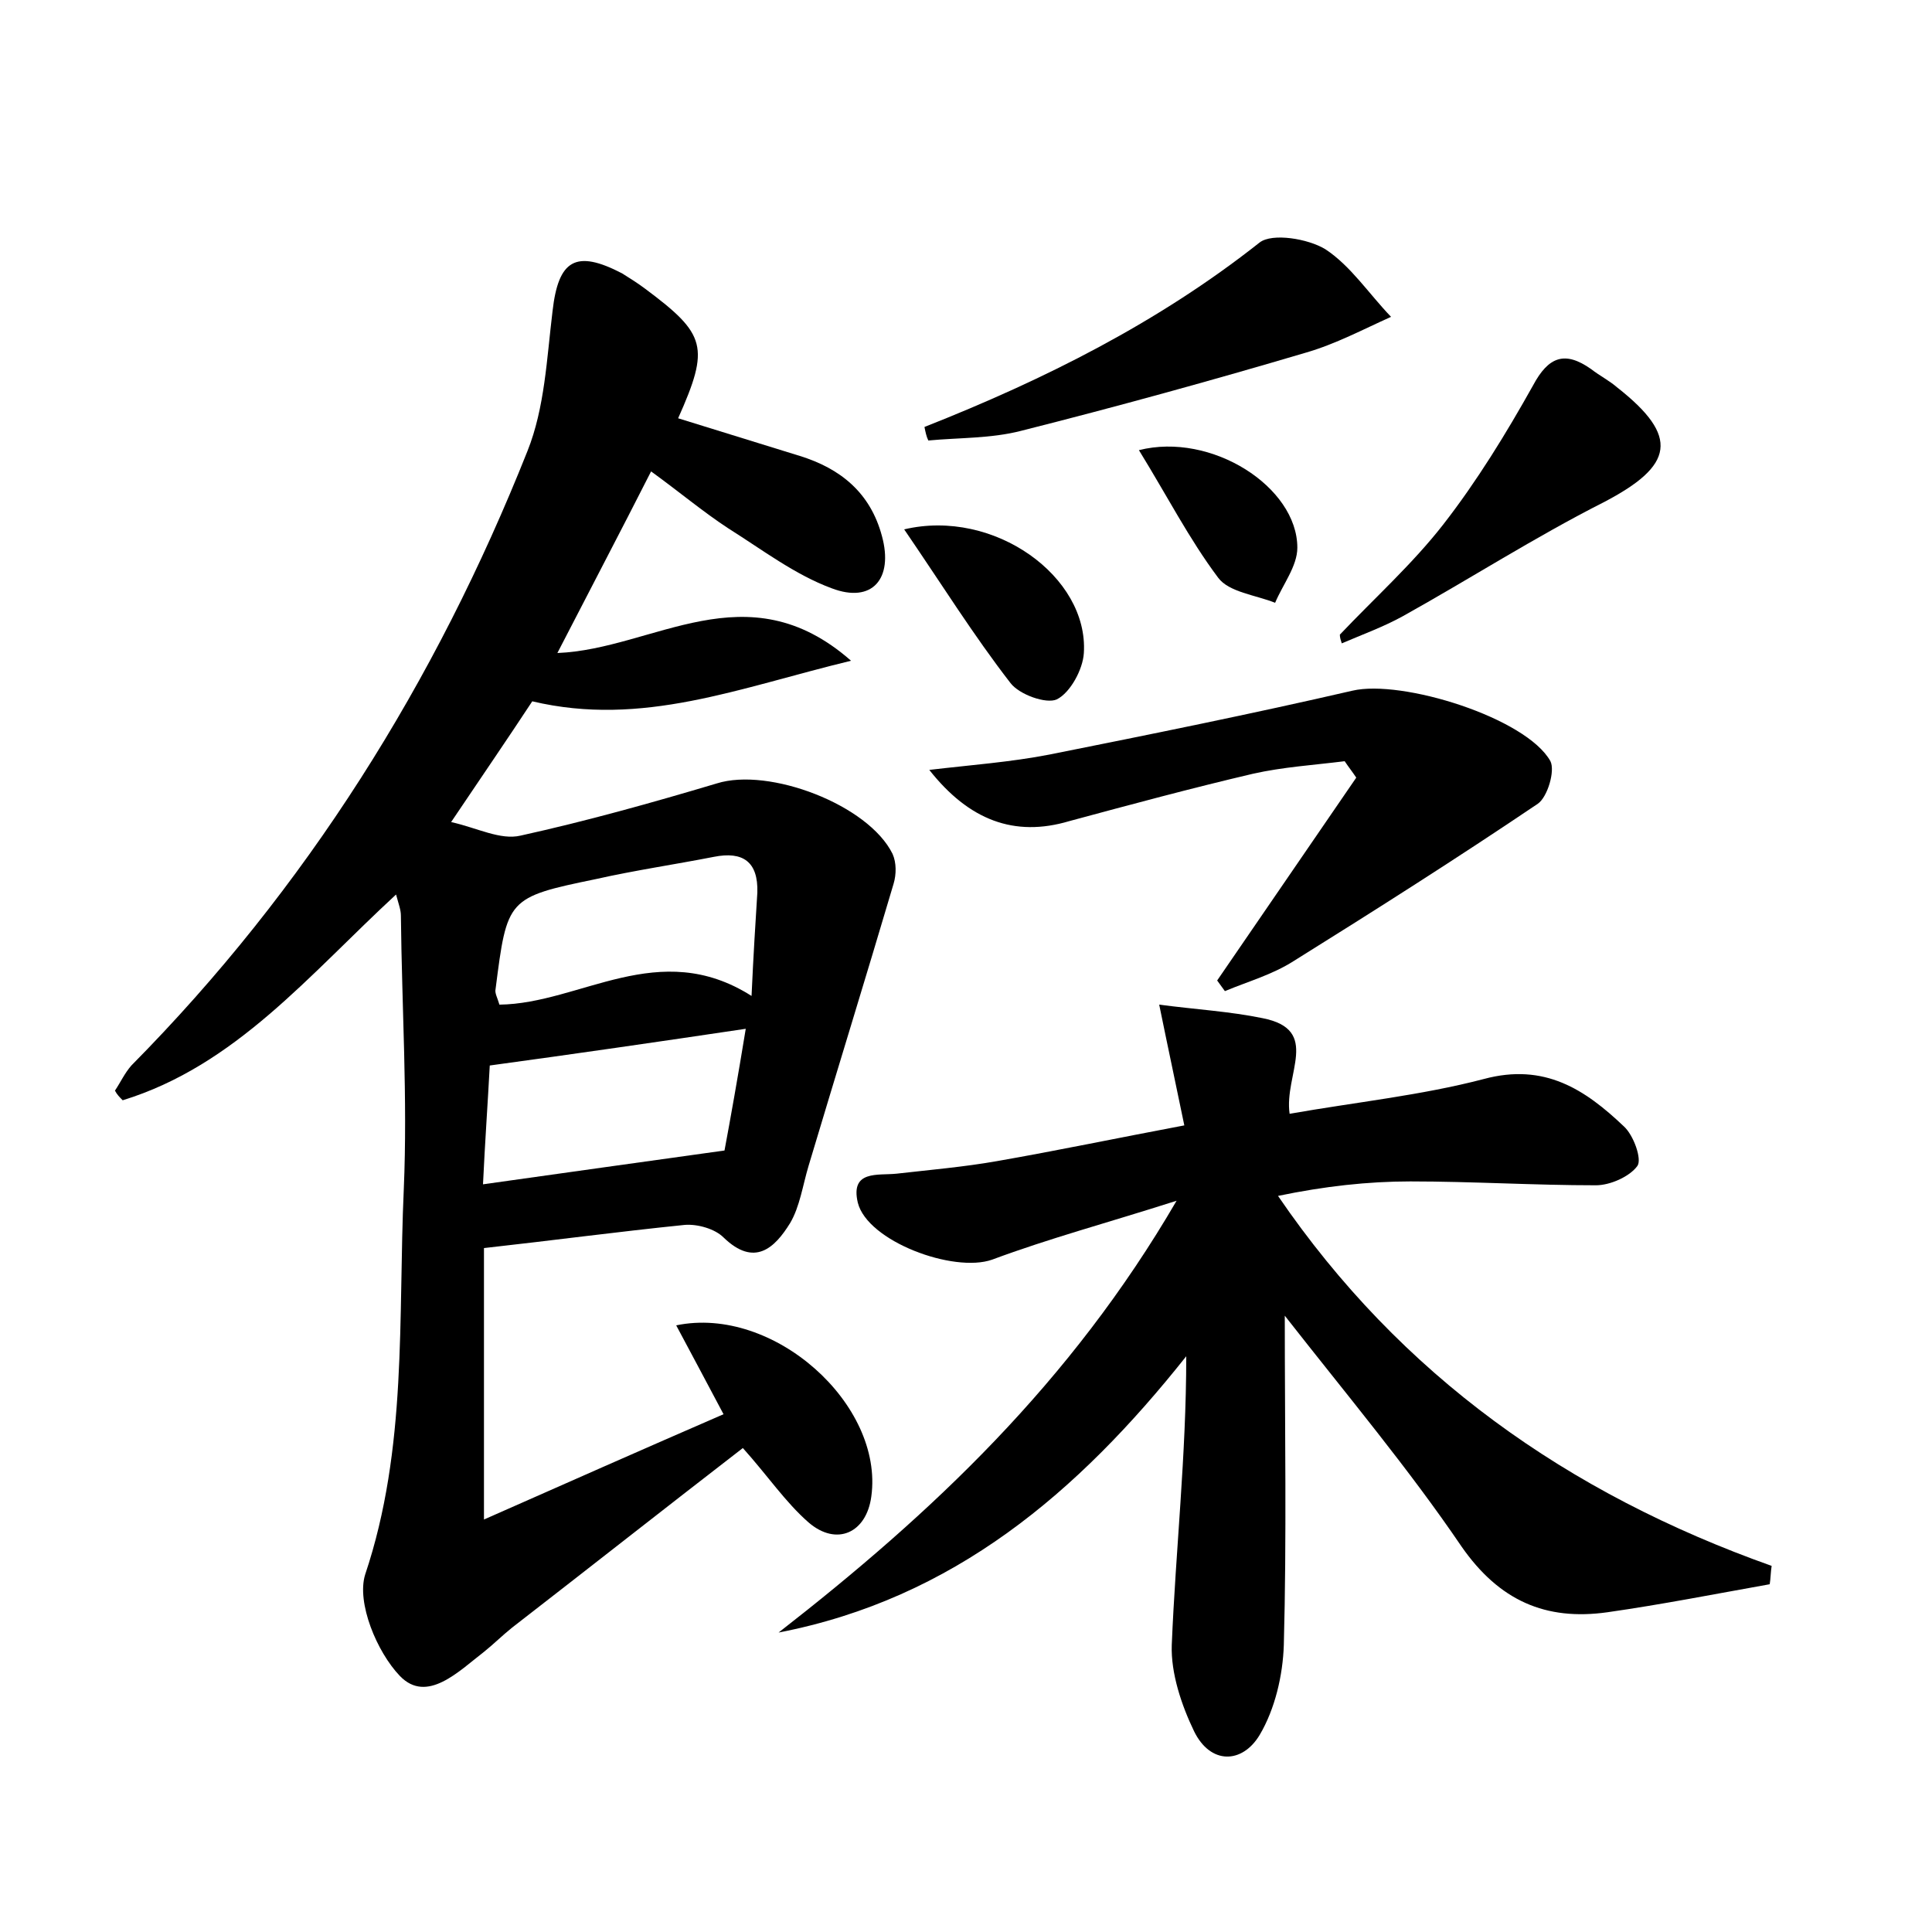 <?xml version="1.0" encoding="utf-8"?>
<!-- Generator: Adobe Illustrator 22.0.0, SVG Export Plug-In . SVG Version: 6.00 Build 0)  -->
<svg version="1.1" id="图层_1" xmlns="http://www.w3.org/2000/svg" xmlns:xlink="http://www.w3.org/1999/xlink" x="0px" y="0px"
	 viewBox="0 0 200 200" style="enable-background:new 0 0 200 200;" xml:space="preserve">
<style type="text/css">
	.st0{fill:#FFFFFF;}
</style>
<g>
	
	<path d="M50.1,129.2c0,9,0,17.9,0,28.1c8.6-3.8,16.5-7.3,24.8-10.9c-1.8-3.4-3.3-6.2-4.9-9.2c10.1-2.1,21.5,8.2,20.2,17.7
		c-0.5,3.8-3.6,5.2-6.5,2.7c-2.4-2.1-4.2-4.8-6.8-7.7c-7.9,6.1-15.9,12.4-23.9,18.6c-1,0.8-1.9,1.7-2.9,2.5c-2.6,2-5.9,5.4-8.7,2.5
		c-2.4-2.5-4.5-7.6-3.6-10.5c4.4-13.1,3.4-26.6,4-39.9c0.4-9.4-0.2-18.8-0.3-28.3c0-0.6-0.2-1.1-0.5-2.2c-9,8.3-16.6,17.7-28.3,21.3
		c-0.3-0.3-0.6-0.6-0.8-1c0.6-0.9,1-1.8,1.7-2.6C31.7,92,45.1,70.6,54.6,46.7c1.8-4.5,2-9.6,2.6-14.5c0.6-5.3,2.4-6.4,7.2-3.9
		c0.8,0.5,1.6,1,2.4,1.6c6.3,4.7,6.7,6,3.4,13.4c4.2,1.3,8.4,2.6,12.6,3.9c4.2,1.3,7.3,3.8,8.5,8.3c1.2,4.4-1,7-5.2,5.4
		c-3.8-1.4-7.2-4-10.7-6.2c-2.6-1.7-5.1-3.8-8-5.9c-3.2,6.3-6.3,12.2-9.7,18.8c10-0.4,19.6-8.7,30.4,0.8c-11.6,2.8-21.6,6.9-33,4.2
		c-2.5,3.8-5.1,7.6-8.4,12.5c2.7,0.6,5.1,1.9,7.2,1.4c6.8-1.5,13.6-3.4,20.3-5.4c5.4-1.7,15.7,2.2,18.2,7.3c0.4,0.9,0.4,2.1,0.1,3.1
		c-2.9,9.8-5.9,19.5-8.8,29.2c-0.6,2-0.9,4.2-1.9,5.9c-1.6,2.6-3.7,4.6-6.9,1.5c-0.9-0.9-2.7-1.4-4-1.3
		C64,127.5,57.3,128.4,50.1,129.2z M77.2,106.5c-9.4,1.4-17.7,2.6-26.5,3.8c-0.2,3.8-0.5,8-0.7,12.3c8.5-1.2,16.4-2.3,25-3.5
		C75.6,115.9,76.4,111.4,77.2,106.5z M77.8,103.1c0.2-4.4,0.4-7.5,0.6-10.7c0.1-3.2-1.5-4.3-4.5-3.7c-4.1,0.8-8.2,1.4-12.2,2.3
		c-9.2,1.9-9.2,2-10.4,11.4c-0.1,0.4,0.2,0.9,0.4,1.6C60.1,103.9,68.2,97,77.8,103.1z"/>
	<path d="M133,136.2c0,11.9,0.2,23-0.1,34.1c-0.1,3.1-0.9,6.6-2.5,9.3c-1.8,3-5.1,3.1-6.8-0.4c-1.3-2.7-2.4-6-2.3-8.9
		c0.4-9.8,1.5-19.6,1.5-29.9c-11.2,14.1-24.1,25.1-42.2,28.6c15.8-12.3,30.2-25.8,41.2-44.7c-7.2,2.3-13.2,3.9-19.1,6.1
		c-4,1.4-12.9-1.9-13.9-5.9c-0.8-3.4,2.1-2.8,4-3c3.5-0.4,7-0.7,10.4-1.3c6.3-1.1,12.5-2.4,19.4-3.7c-0.8-3.9-1.6-7.6-2.6-12.5
		c3.8,0.5,7.3,0.7,10.7,1.4c6.1,1.2,2.2,5.8,2.8,9.9c6.8-1.2,13.6-1.9,20.1-3.6c6.3-1.7,10.5,1.1,14.5,4.9c1,0.9,1.9,3.4,1.4,4.1
		c-0.8,1.1-2.8,2-4.3,2c-6.4,0-12.8-0.4-19.2-0.4c-4.4,0-8.9,0.5-13.7,1.5c12.7,18.6,30,30.8,51.1,38.3c-0.1,0.6-0.1,1.3-0.2,1.9
		c-5.6,1-11.2,2.1-16.8,2.9c-6.4,0.9-11.2-1.2-15.1-6.8C145.8,152,139.5,144.5,133,136.2z"/>
	<path d="M96.2,79.7c4.2-0.5,8.4-0.8,12.5-1.6c10.5-2.1,20.9-4.2,31.3-6.6c5.1-1.2,18,2.8,20.5,7.3c0.5,1-0.3,3.7-1.3,4.4
		c-8.3,5.6-16.8,11-25.3,16.3c-2.2,1.4-4.7,2.1-7.1,3.1c-0.3-0.4-0.5-0.7-0.8-1.1c4.8-7,9.6-14,14.4-21c-0.4-0.6-0.8-1.1-1.2-1.7
		c-3.2,0.4-6.4,0.6-9.5,1.3c-6.4,1.5-12.7,3.2-19,4.9C105,86.7,100.3,84.9,96.2,79.7z"/>
	<path d="M95.7,44.2c12.4-4.9,24.2-10.8,34.7-19.1c1.3-1,5-0.4,6.8,0.7c2.6,1.7,4.5,4.6,6.8,7c-2.9,1.3-5.7,2.8-8.8,3.7
		c-9.8,2.9-19.6,5.6-29.5,8.1c-3.1,0.8-6.4,0.7-9.6,1C95.9,45.2,95.8,44.7,95.7,44.2z"/>
	<path d="M138.7,65.7c3.6-3.8,7.5-7.3,10.7-11.4c3.5-4.5,6.5-9.4,9.3-14.4c1.6-3,3.3-3.6,6-1.7c0.9,0.7,1.9,1.2,2.7,1.9
		c6.5,5.1,5.9,8.1-1.4,11.9c-7.1,3.6-13.8,7.9-20.8,11.8c-2,1.1-4.2,1.9-6.3,2.8C138.8,66.3,138.7,66,138.7,65.7z"/>
	<path d="M93.6,54.8c9.3-2.2,19.1,4.9,18.6,12.8c-0.1,1.7-1.4,4.1-2.8,4.8c-1.1,0.5-3.9-0.5-4.8-1.7C100.8,65.8,97.5,60.5,93.6,54.8
		z"/>
	<path d="M117.9,46.6c7.5-1.9,16.4,3.8,16.4,10.1c0,1.9-1.5,3.8-2.3,5.7c-2-0.8-4.8-1.1-5.9-2.6C123.1,55.8,120.8,51.3,117.9,46.6z"
		/>
	
	
</g>
</svg>
